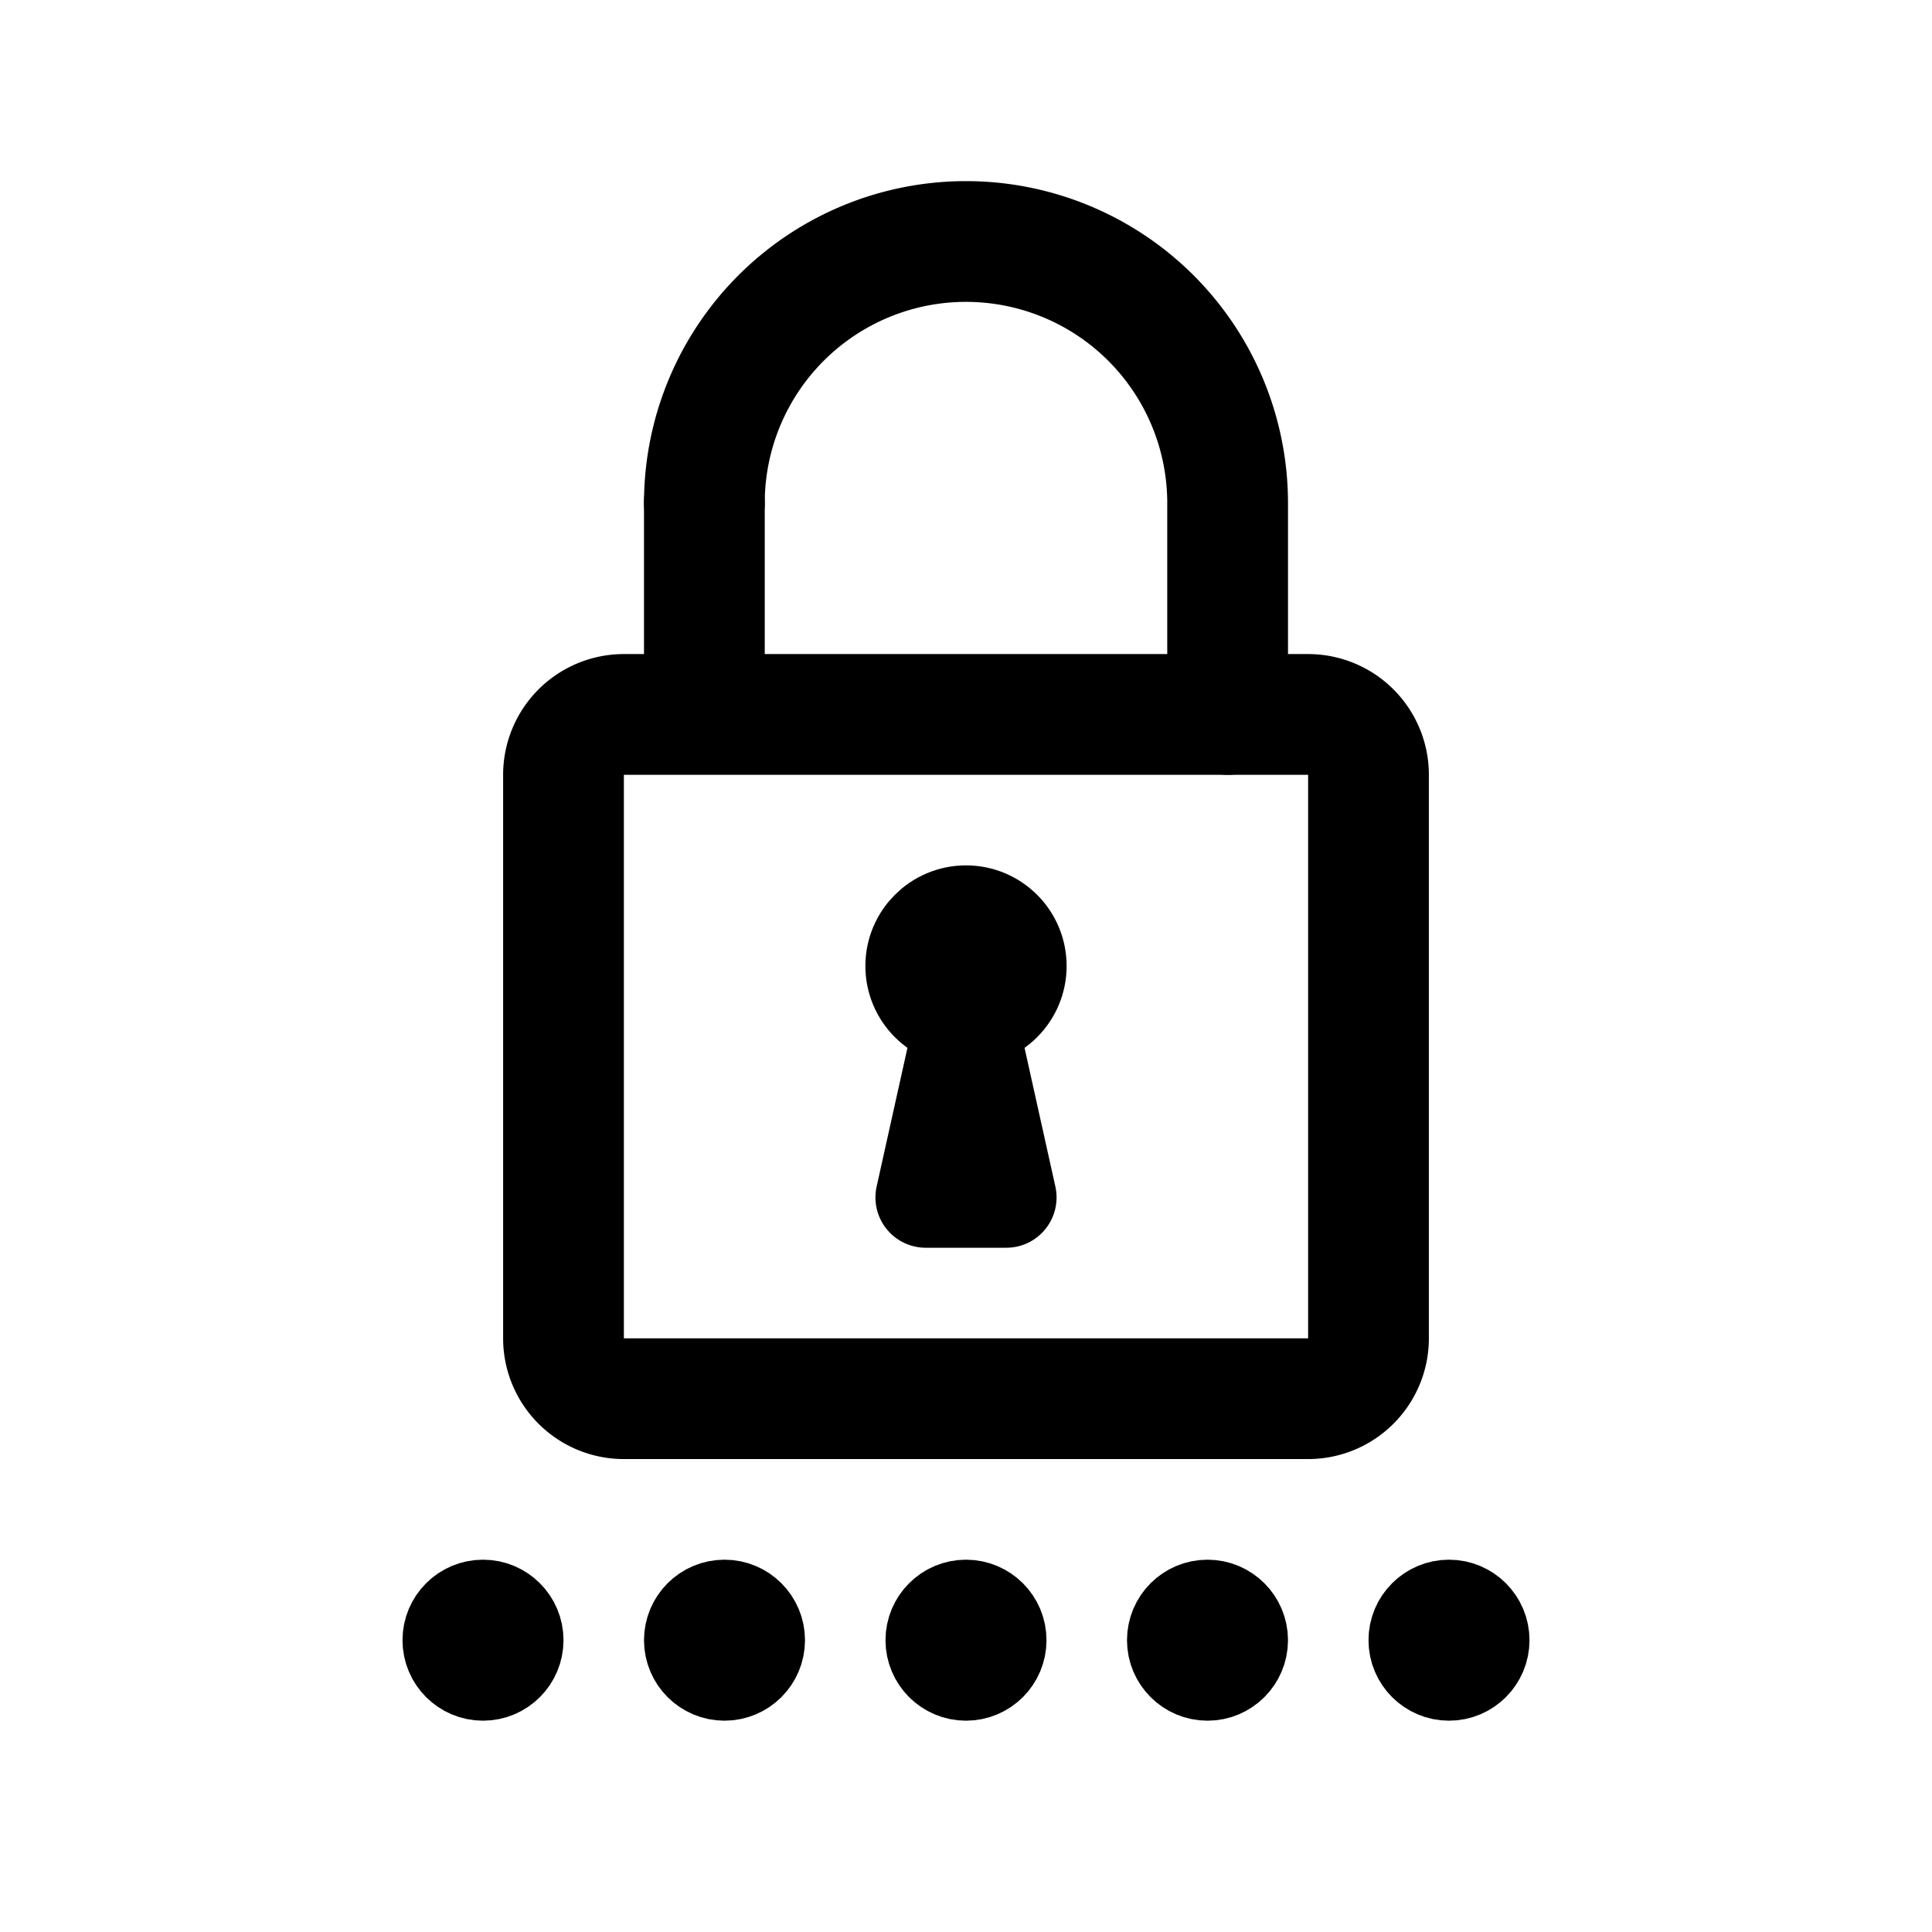 <svg xmlns="http://www.w3.org/2000/svg" width="192" height="192" fill="none" stroke="#000" stroke-linecap="round" stroke-linejoin="round" stroke-width="8" viewBox="0 0 192 192"><circle cx="96" cy="96" r="5" stroke-width="10"/><circle cx="48" cy="163" r="4"/><circle cx="72" cy="163" r="4"/><circle cx="96" cy="163" r="4"/><circle cx="120" cy="163" r="4"/><circle cx="144" cy="163" r="4"/><path stroke-width="12" d="M130 71H62a6 6 0 0 0-6 6v56a6 6 0 0 0 6 6h68a6 6 0 0 0 6-6V77a6 6 0 0 0-6-6ZM70 50v21"/><path stroke-width="10" d="m96 101-4 18m4-18 4 18m-8 0h8"/><path stroke-width="12" d="M122 50v21m0-21a26.012 26.012 0 0 0-7.615-18.385A26.014 26.014 0 0 0 96 24a26 26 0 0 0-26 26"/></svg>